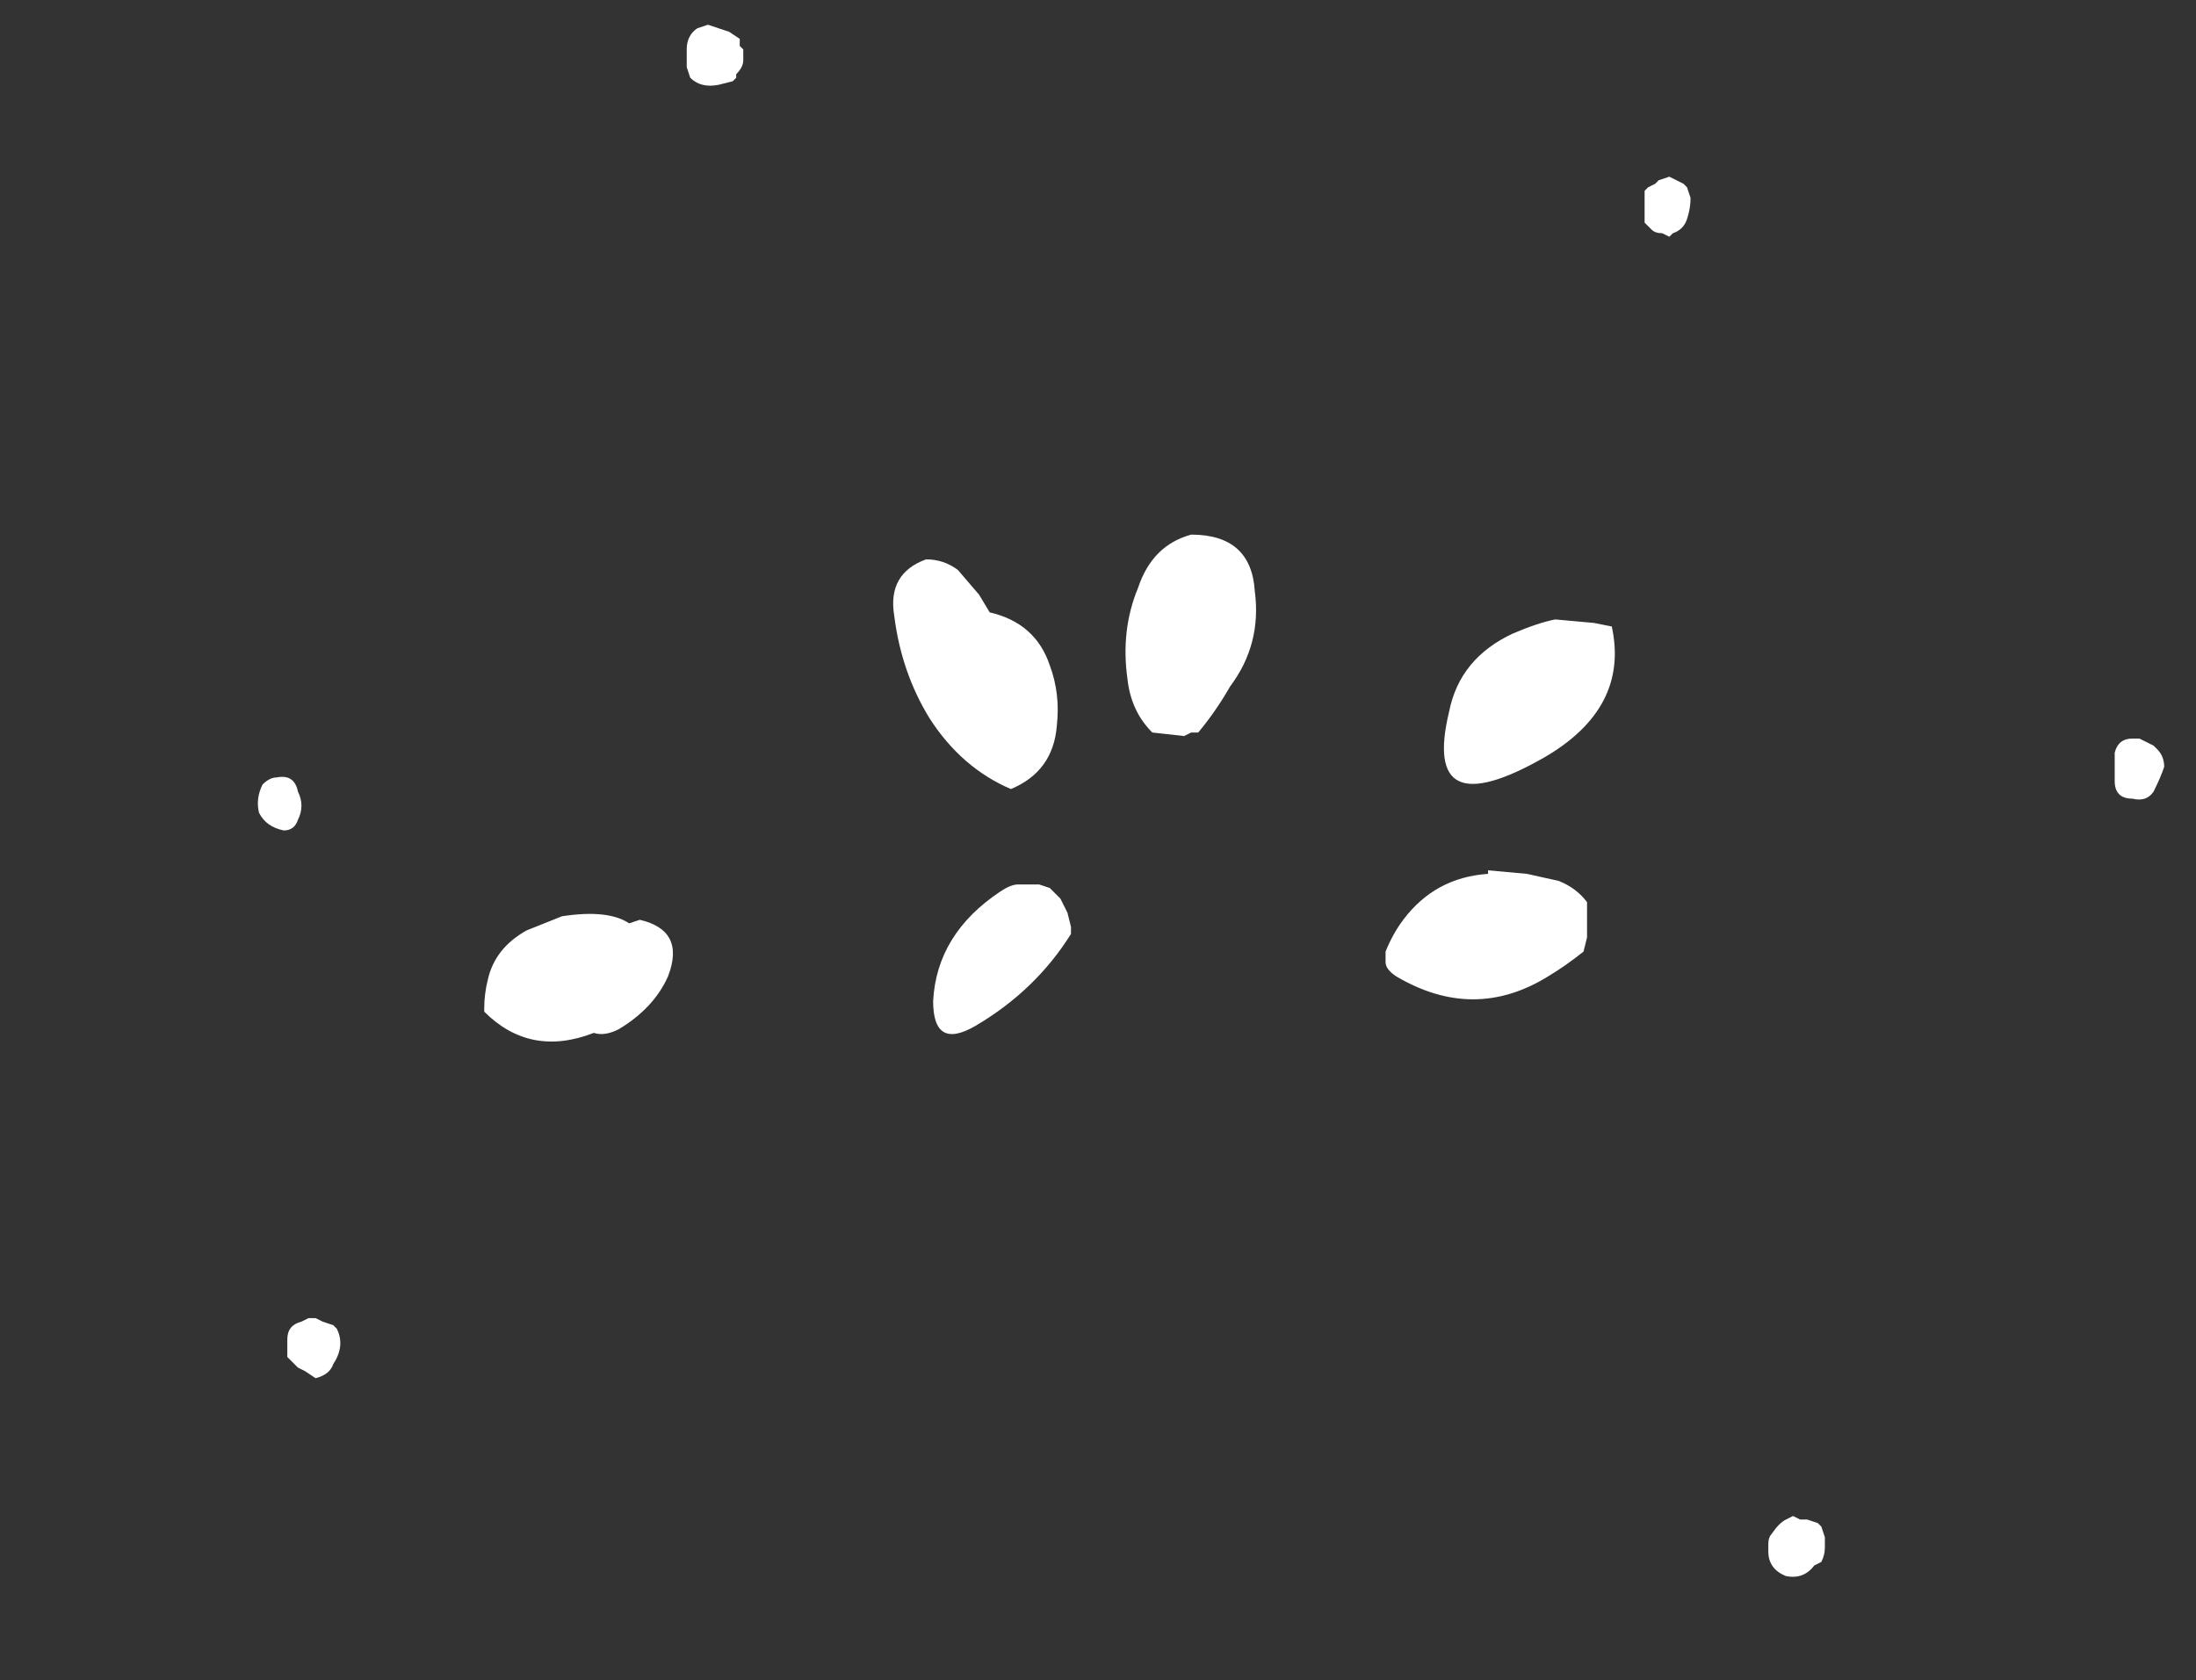 <?xml version="1.0" encoding="UTF-8" standalone="no"?>
<svg xmlns:ffdec="https://www.free-decompiler.com/flash" xmlns:xlink="http://www.w3.org/1999/xlink" ffdec:objectType="frame" height="166.4px" width="217.45px" xmlns="http://www.w3.org/2000/svg">
  <rect width="100%" height="100%" fill="#333333" stroke="none"/>
  <g transform="matrix(1.0, 0.0, 0.0, 1.0, 130.15, 174.95)">
    <use ffdec:characterId="2210" height="7.15" transform="matrix(7.0, 0.0, 0.0, 7.0, -82.2, -122.0)" width="16.0" xlink:href="#shape0"/>
    <use ffdec:characterId="2211" height="21.95" transform="matrix(7.0, 0.0, 0.0, 7.0, -104.5, -172.5)" width="26.95" xlink:href="#shape1"/>
  </g>
  <defs>
    <g id="shape0" transform="matrix(1.0, 0.0, 0.0, 1.0, 7.65, 14.4)">
      <path d="M7.5 -13.2 L8.05 -13.15 8.3 -13.1 Q8.55 -11.95 7.35 -11.25 5.6 -10.25 6.0 -11.9 6.15 -12.65 6.9 -13.0 7.25 -13.15 7.5 -13.2 M7.95 -9.0 L7.95 -8.7 7.9 -8.5 Q7.65 -8.3 7.4 -8.15 6.35 -7.5 5.25 -8.15 5.1 -8.25 5.1 -8.35 L5.1 -8.5 Q5.2 -8.75 5.35 -8.95 5.8 -9.55 6.55 -9.6 L6.55 -9.65 7.1 -9.6 7.55 -9.5 Q7.8 -9.4 7.95 -9.2 L7.95 -9.0 M2.9 -12.25 Q2.7 -11.9 2.45 -11.6 L2.35 -11.6 2.25 -11.55 1.8 -11.6 Q1.5 -11.9 1.45 -12.35 1.35 -13.05 1.6 -13.65 1.8 -14.25 2.35 -14.4 3.2 -14.4 3.25 -13.6 3.35 -12.85 2.9 -12.25 M0.45 -11.7 Q0.4 -11.05 -0.2 -10.8 -0.9 -11.1 -1.35 -11.8 -1.75 -12.45 -1.85 -13.25 -1.95 -13.85 -1.4 -14.05 -1.15 -14.05 -0.95 -13.9 L-0.65 -13.55 -0.5 -13.3 Q0.15 -13.15 0.35 -12.55 0.5 -12.15 0.45 -11.7 M0.35 -9.4 L0.5 -9.25 0.6 -9.05 0.65 -8.85 0.65 -8.75 Q0.15 -7.95 -0.7 -7.45 -1.3 -7.1 -1.3 -7.8 -1.25 -8.75 -0.35 -9.35 -0.2 -9.45 -0.1 -9.45 L0.2 -9.45 0.35 -9.4 M-5.75 -7.4 Q-5.95 -7.3 -6.1 -7.35 -7.0 -7.0 -7.65 -7.65 L-7.65 -7.7 Q-7.65 -7.9 -7.6 -8.1 -7.5 -8.55 -7.05 -8.8 L-6.55 -9.0 Q-5.9 -9.1 -5.6 -8.9 L-5.45 -8.95 Q-4.8 -8.8 -5.05 -8.15 -5.25 -7.7 -5.75 -7.4" fill="#ffffff" fill-rule="evenodd" stroke="none"/>
    </g>
    <g id="shape1" transform="matrix(1.0, 0.0, 0.0, 1.0, 10.55, 22.9)">
      <path d="M9.6 -20.65 L9.65 -20.6 9.7 -20.45 Q9.7 -20.3 9.65 -20.15 9.6 -20.0 9.45 -19.95 L9.4 -19.9 9.3 -19.95 Q9.2 -19.95 9.15 -20.0 L9.05 -20.1 9.05 -20.55 9.1 -20.6 9.2 -20.65 9.25 -20.7 9.4 -20.75 9.6 -20.65 M11.25 -1.75 L11.35 -1.75 11.5 -1.7 11.55 -1.65 11.6 -1.5 11.6 -1.35 Q11.6 -1.25 11.55 -1.15 L11.45 -1.1 Q11.3 -0.9 11.05 -0.95 10.8 -1.05 10.8 -1.3 L10.8 -1.4 Q10.8 -1.5 10.85 -1.55 10.95 -1.7 11.05 -1.75 L11.15 -1.8 11.25 -1.75 M16.05 -12.8 L16.25 -12.7 16.3 -12.65 Q16.4 -12.55 16.4 -12.4 16.35 -12.25 16.25 -12.05 16.15 -11.9 15.95 -11.95 15.7 -11.95 15.7 -12.2 15.7 -12.4 15.7 -12.6 15.75 -12.8 15.95 -12.8 L16.05 -12.8 M-4.5 -22.3 L-4.5 -22.55 Q-4.5 -22.75 -4.35 -22.85 L-4.2 -22.9 -3.9 -22.8 -3.75 -22.7 -3.75 -22.6 -3.7 -22.55 -3.7 -22.4 Q-3.7 -22.3 -3.8 -22.2 L-3.8 -22.15 -3.85 -22.1 -4.05 -22.05 Q-4.3 -22.0 -4.45 -22.15 L-4.5 -22.3 M-10.0 -12.05 Q-9.9 -11.85 -10.0 -11.65 -10.05 -11.5 -10.2 -11.5 -10.45 -11.55 -10.55 -11.75 -10.6 -11.95 -10.5 -12.15 -10.4 -12.25 -10.3 -12.25 -10.05 -12.3 -10.0 -12.05 M-10.15 -4.15 L-10.15 -4.3 Q-10.15 -4.5 -9.95 -4.55 L-9.85 -4.6 -9.75 -4.6 -9.65 -4.55 -9.5 -4.5 -9.45 -4.45 Q-9.4 -4.35 -9.4 -4.25 -9.4 -4.1 -9.5 -3.95 -9.55 -3.8 -9.75 -3.75 L-9.9 -3.85 -10.0 -3.9 -10.15 -4.05 -10.15 -4.15" fill="#ffffff" fill-rule="evenodd" stroke="none"/>
    </g>
  </defs>
</svg>

